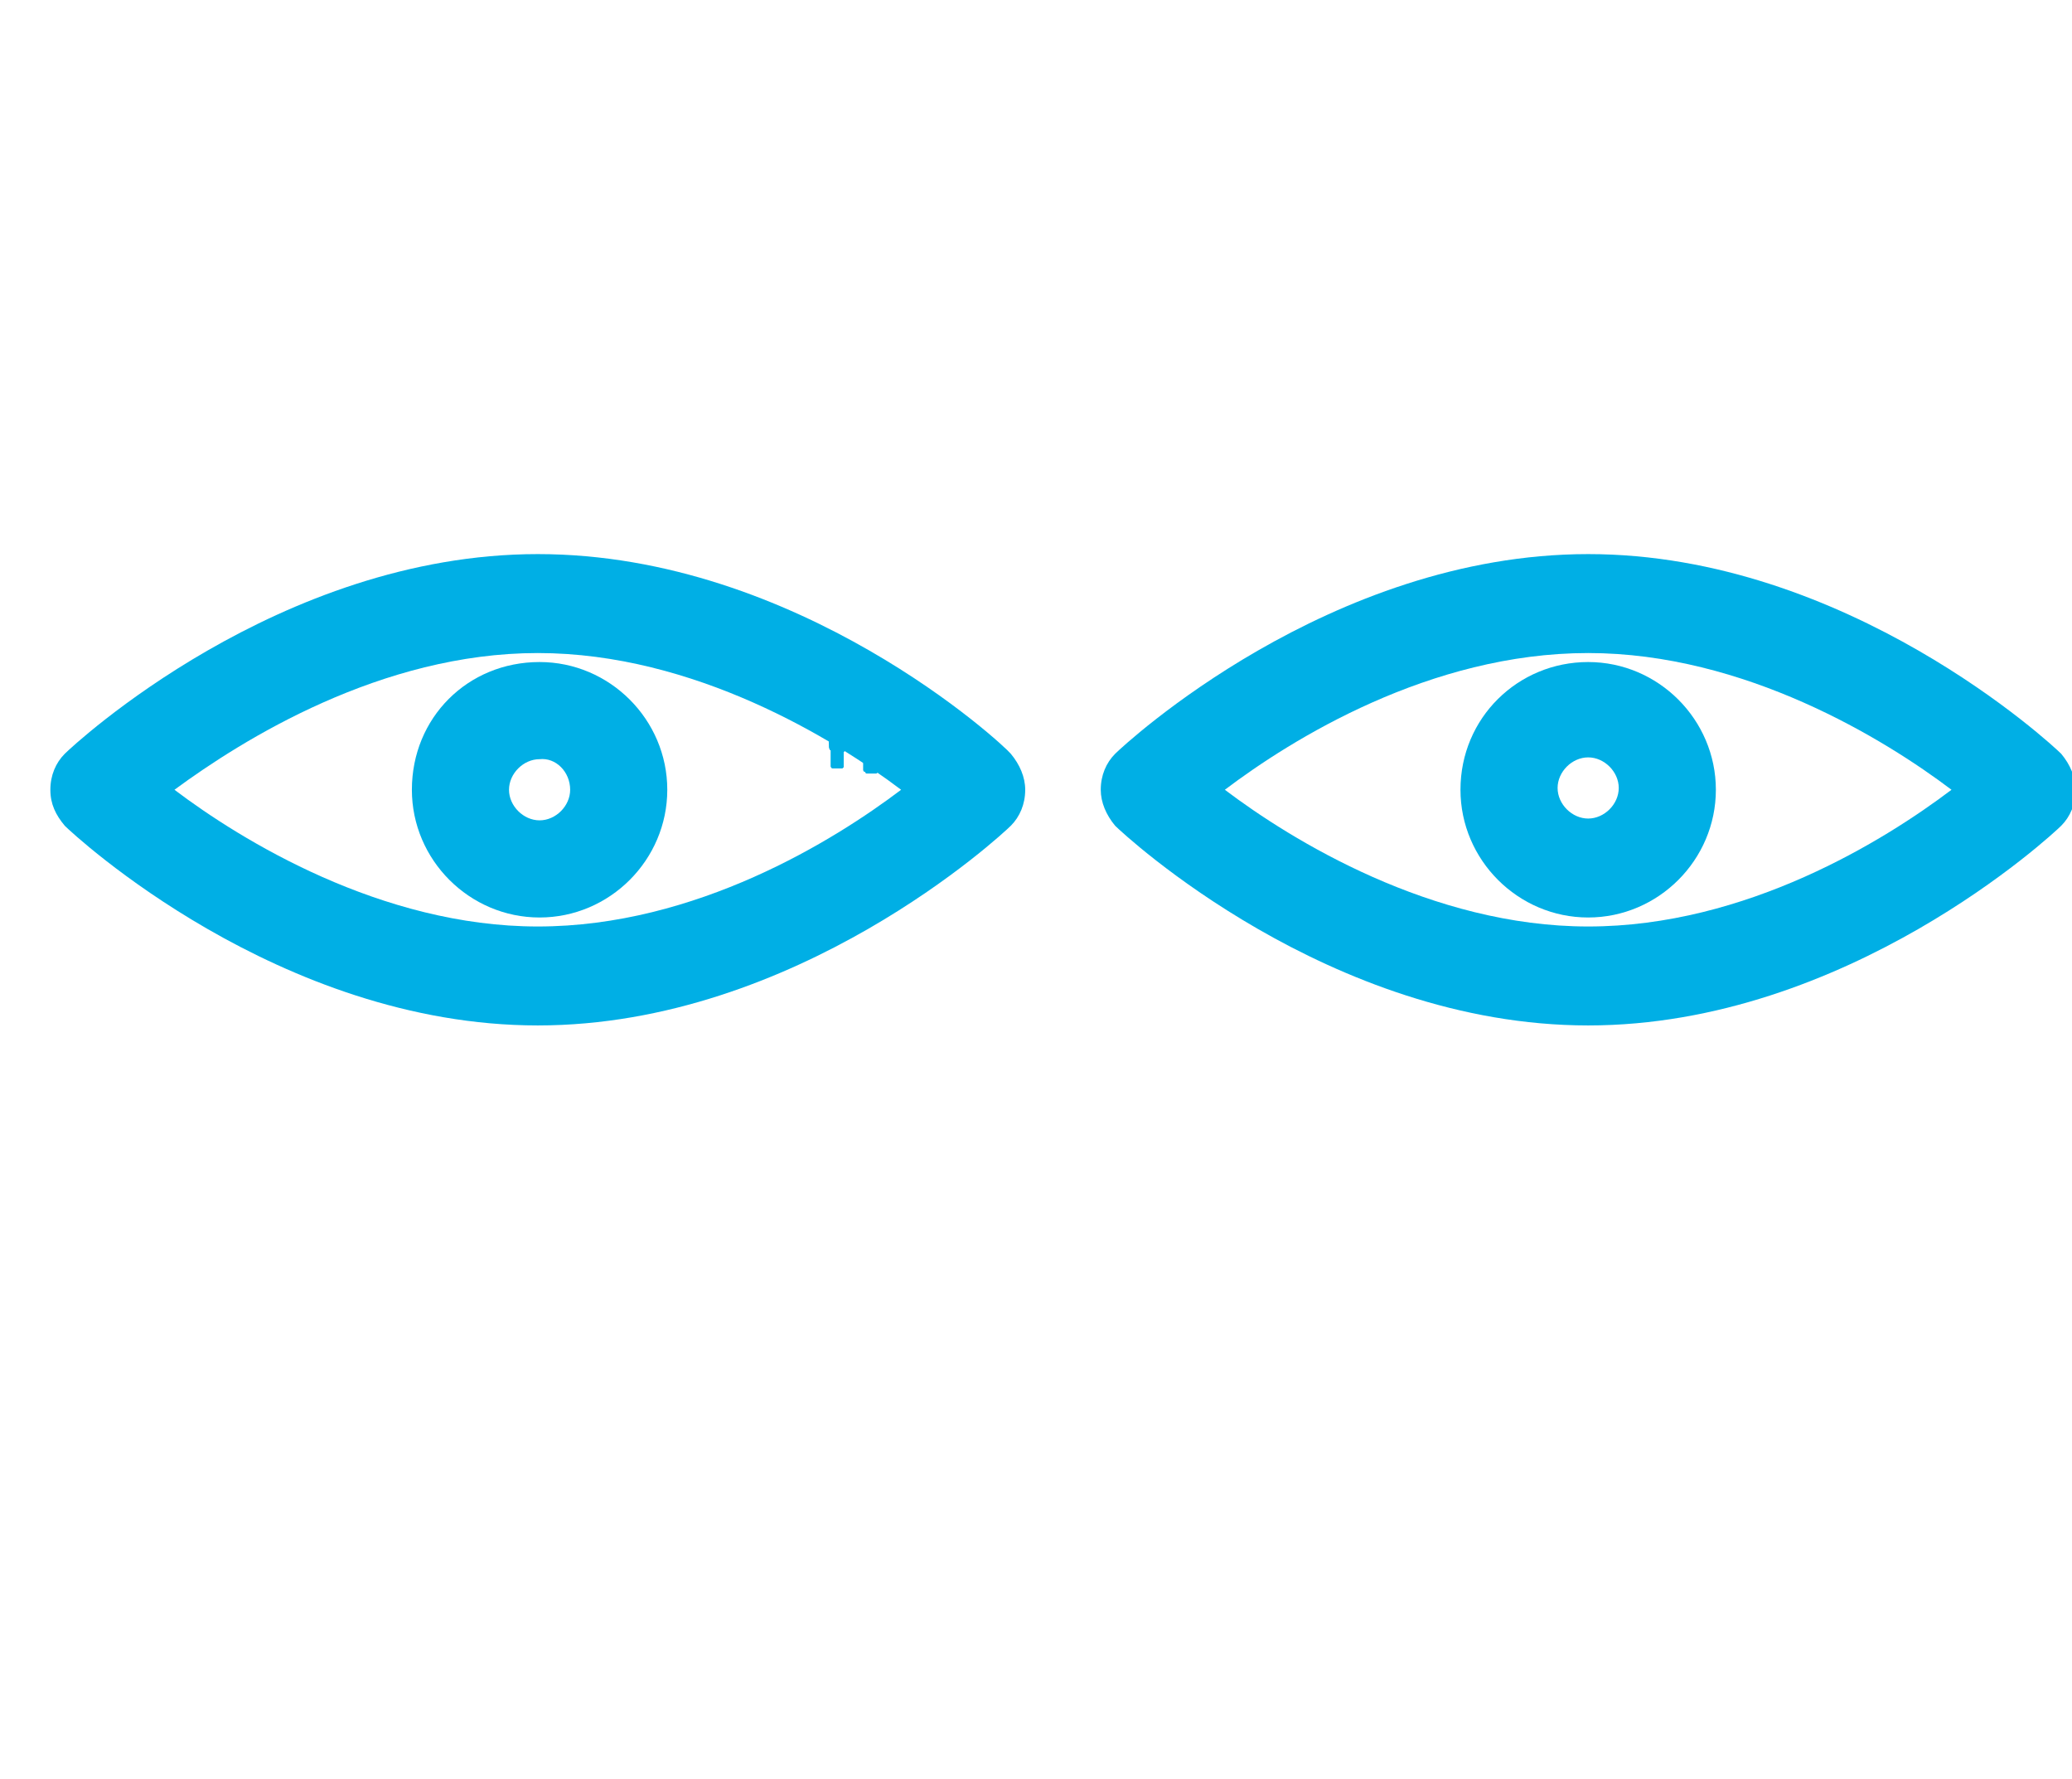<?xml version="1.0" encoding="utf-8"?>
<!-- Generator: Adobe Illustrator 23.1.1, SVG Export Plug-In . SVG Version: 6.00 Build 0)  -->
<svg version="1.0" id="Layer_1" xmlns="http://www.w3.org/2000/svg" xmlns:xlink="http://www.w3.org/1999/xlink" x="0px" y="0px"
	 viewBox="0 0 115.2 98.9" style="enable-background:new 0 0 115.2 98.9;" xml:space="preserve">
<g>
	<g>
		<path style="fill:#00AFE5;" d="M29.9,30.8c-14.4,0-25.8,10.6-26.3,11.1c-0.5,0.5-0.8,1.2-0.8,2s0.3,1.4,0.8,2
			c0.5,0.5,11.9,11.1,26.3,11.1c14.4,0,25.8-10.6,26.3-11.1c0.5-0.5,0.8-1.2,0.8-2c0-0.7-0.3-1.4-0.8-2
			C55.8,41.4,44.4,30.8,29.9,30.8z M29.9,51.5c-8.7,0-16.5-4.8-20.2-7.6c3.8-2.8,11.5-7.6,20.2-7.6c8.7,0,16.5,4.8,20.2,7.6
			C46.4,46.7,38.7,51.5,29.9,51.5z"/>
		<path style="fill:#00AFE5;" d="M22.9,43.9c0,3.9,3.2,7.1,7.1,7.1c3.9,0,7.1-3.2,7.1-7.1c0-3.9-3.2-7.1-7.1-7.1
			C26,36.8,22.9,39.9,22.9,43.9z M31.7,43.9c0,0.9-0.8,1.7-1.7,1.7c-0.9,0-1.7-0.8-1.7-1.7c0-0.9,0.8-1.7,1.7-1.7
			C30.9,42.1,31.7,42.9,31.7,43.9z"/>
		<path style="fill:#00AFE5;" d="M88.3,30.8c-14.4,0-25.8,10.6-26.3,11.1c-0.5,0.5-0.8,1.2-0.8,2c0,0.7,0.3,1.4,0.8,2
			c0.5,0.5,11.9,11.1,26.3,11.1c14.4,0,25.8-10.6,26.3-11.1c0.5-0.5,0.8-1.2,0.8-2c0-0.7-0.3-1.4-0.8-2
			C114.1,41.4,102.7,30.8,88.3,30.8z M88.3,51.5c-8.7,0-16.5-4.8-20.2-7.6c3.7-2.8,11.4-7.6,20.2-7.6c8.7,0,16.5,4.8,20.2,7.6
			C104.8,46.7,97.1,51.5,88.3,51.5z"/>
		<path style="fill:#00AFE5;" d="M81.2,43.9c0,3.9,3.2,7.1,7.1,7.1c3.9,0,7.1-3.2,7.1-7.1c0-3.9-3.2-7.1-7.1-7.1
			C84.4,36.8,81.2,39.9,81.2,43.9z M88.3,42.1c0.9,0,1.7,0.8,1.7,1.7c0,0.9-0.8,1.7-1.7,1.7c-0.9,0-1.7-0.8-1.7-1.7
			C86.6,42.9,87.4,42.1,88.3,42.1z"/>
	</g>
</g>
<g>
	<g>
		<path style="fill:#00AFE5;" d="M204,112.1L204,112.1c0-0.1-0.1-0.2-0.3-0.2s-0.3,0-0.3,0.1v0.1c0,0.1,0,0.1,0.1,0.1l0.1,0.1
			c0,0,0,0,0,0v0.2c0,0,0,0,0,0l0.1,0c0,0,0,0,0,0v-0.2c0,0,0,0,0,0l0.2-0.2C204,112.2,204,112.1,204,112.1z M203.8,112.1
			c-0.1,0-0.2,0-0.2-0.1l0,0c0,0,0.1-0.1,0.2-0.1s0.2,0,0.2,0.1C204,112,203.9,112.1,203.8,112.1z"/>
		<path style="fill:#00AFE5;" d="M203.9,112.4C203.9,112.4,203.9,112.4,203.9,112.4C203.9,112.4,203.9,112.4,203.9,112.4l0.1,0.1
			c0,0,0,0,0,0s0,0,0,0H203.9z"/>
		<path style="fill:#00AFE5;" d="M204,112.5h-0.1c0,0,0,0,0,0s0,0,0,0L204,112.5C204.1,112.5,204.1,112.5,204,112.5
			C204.1,112.5,204.1,112.5,204,112.5z"/>
		<path style="fill:#00AFE5;" d="M204,112.6h-0.1c0,0,0,0,0,0c0,0,0,0,0,0L204,112.6C204.1,112.6,204.1,112.6,204,112.6
			C204.1,112.6,204.1,112.6,204,112.6z"/>
	</g>
	<g>
		<path style="fill:#00AFE5;" d="M48.7,40.6c-0.1,0-0.1,0-0.1,0.1l-0.1,0.4c0,0,0,0,0,0h0c0,0,0,0,0,0l0-0.5c0-0.1,0-0.1-0.1-0.1
			c-0.1,0-0.1,0-0.1,0.1l0,0.5c0,0,0,0,0,0s0,0,0,0l0-0.6c0-0.1,0-0.1-0.1-0.1c-0.1,0-0.1,0-0.1,0.1l0,0.6c0,0,0,0,0,0h0
			c0,0,0,0,0,0l-0.1-0.5c0-0.1-0.1-0.1-0.1-0.1c-0.1,0-0.1,0.1-0.1,0.1c0,0,0.1,0.4,0.1,0.5c0,0.1,0,0.1,0,0.2c0,0,0,0.1-0.1,0
			c0,0-0.1-0.1-0.1-0.1c0,0-0.1-0.1-0.1,0c-0.1,0-0.1,0.1,0,0.1c0,0,0.2,0.3,0.3,0.5c0,0,0.1,0.1,0.1,0.1c0,0.1,0,0.1,0,0.2v0.7
			c0,0,0,0.1,0.1,0.1h0.5c0,0,0.1,0,0.1-0.1V42c0-0.1,0-0.2,0-0.2c0.1-0.1,0.1-0.2,0.1-0.3c0-0.2,0.1-0.8,0.1-0.8
			C48.8,40.6,48.7,40.6,48.7,40.6z"/>
		<path style="fill:#00AFE5;" d="M47.2,41.1c0,0-0.1,0-0.1,0c0,0-0.1,0.1-0.1,0.1c0,0-0.1,0-0.1,0c0-0.1,0-0.1,0-0.2
			c0-0.1,0.1-0.5,0.1-0.5c0-0.1,0-0.1-0.1-0.1c-0.1,0-0.1,0-0.1,0.1L46.7,41c0,0,0,0,0,0h0c0,0,0,0,0,0l0-0.6c0-0.1,0-0.1-0.1-0.1
			c-0.1,0-0.1,0-0.1,0.1l0,0.6c0,0,0,0,0,0s0,0,0,0l0-0.5c0-0.1,0-0.1-0.1-0.1c-0.1,0-0.1,0-0.1,0.1l0,0.5c0,0,0,0,0,0h0
			c0,0,0,0,0,0l-0.1-0.4c0-0.1-0.1-0.1-0.1-0.1c-0.1,0-0.1,0.1-0.1,0.1c0,0,0.1,0.6,0.1,0.8c0,0.1,0,0.3,0.1,0.3c0,0.1,0,0.2,0,0.2
			v0.7c0,0,0,0.1,0.1,0.1h0.5c0,0,0.1,0,0.1-0.1V42c0-0.1,0-0.1,0-0.2c0,0,0.1-0.1,0.1-0.1c0.1-0.1,0.3-0.5,0.3-0.5
			C47.3,41.2,47.3,41.2,47.2,41.1z"/>
	</g>
</g>
<g>
	<g>
		<path style="fill:#00AFE5;" d="M204,112.1L204,112.1c0-0.1-0.1-0.2-0.3-0.2s-0.3,0-0.3,0.1v0.1c0,0.1,0,0.1,0.1,0.1l0.1,0.1
			c0,0,0,0,0,0v0.2c0,0,0,0,0,0l0.1,0c0,0,0,0,0,0v-0.2c0,0,0,0,0,0l0.2-0.2C204,112.2,204,112.1,204,112.1z M203.8,112.1
			c-0.1,0-0.2,0-0.2-0.1l0,0c0,0,0.1-0.1,0.2-0.1s0.2,0,0.2,0.1C204,112,203.9,112.1,203.8,112.1z"/>
		<path style="fill:#00AFE5;" d="M203.9,112.4C203.9,112.4,203.9,112.4,203.9,112.4C203.9,112.4,203.9,112.4,203.9,112.4l0.1,0.1
			c0,0,0,0,0,0s0,0,0,0H203.9z"/>
		<path style="fill:#00AFE5;" d="M204,112.5h-0.1c0,0,0,0,0,0s0,0,0,0L204,112.5C204.1,112.5,204.1,112.5,204,112.5
			C204.1,112.5,204.1,112.5,204,112.5z"/>
		<path style="fill:#00AFE5;" d="M204,112.6h-0.1c0,0,0,0,0,0c0,0,0,0,0,0L204,112.6C204.1,112.6,204.1,112.6,204,112.6
			C204.1,112.6,204.1,112.6,204,112.6z"/>
	</g>
	<g>
		<path style="fill:#00AFE5;" d="M48.7,40.6c-0.1,0-0.1,0-0.1,0.1l-0.1,0.4c0,0,0,0,0,0h0c0,0,0,0,0,0l0-0.5c0-0.1,0-0.1-0.1-0.1
			c-0.1,0-0.1,0-0.1,0.1l0,0.5c0,0,0,0,0,0s0,0,0,0l0-0.6c0-0.1,0-0.1-0.1-0.1c-0.1,0-0.1,0-0.1,0.1l0,0.6c0,0,0,0,0,0h0
			c0,0,0,0,0,0l-0.1-0.5c0-0.1-0.1-0.1-0.1-0.1c-0.1,0-0.1,0.1-0.1,0.1c0,0,0.1,0.4,0.1,0.5c0,0.1,0,0.1,0,0.2c0,0,0,0.1-0.1,0
			c0,0-0.1-0.1-0.1-0.1c0,0-0.1-0.1-0.1,0c-0.1,0-0.1,0.1,0,0.1c0,0,0.2,0.3,0.3,0.5c0,0,0.1,0.1,0.1,0.1c0,0.1,0,0.1,0,0.2v0.7
			c0,0,0,0.1,0.1,0.1h0.5c0,0,0.1,0,0.1-0.1V42c0-0.1,0-0.2,0-0.2c0.1-0.1,0.1-0.2,0.1-0.3c0-0.2,0.1-0.8,0.1-0.8
			C48.8,40.6,48.7,40.6,48.7,40.6z"/>
		<path style="fill:#00AFE5;" d="M47.2,41.1c0,0-0.1,0-0.1,0c0,0-0.1,0.1-0.1,0.1c0,0-0.1,0-0.1,0c0-0.1,0-0.1,0-0.2
			c0-0.1,0.1-0.5,0.1-0.5c0-0.1,0-0.1-0.1-0.1c-0.1,0-0.1,0-0.1,0.1L46.7,41c0,0,0,0,0,0h0c0,0,0,0,0,0l0-0.6c0-0.1,0-0.1-0.1-0.1
			c-0.1,0-0.1,0-0.1,0.1l0,0.6c0,0,0,0,0,0s0,0,0,0l0-0.5c0-0.1,0-0.1-0.1-0.1c-0.1,0-0.1,0-0.1,0.1l0,0.5c0,0,0,0,0,0h0
			c0,0,0,0,0,0l-0.1-0.4c0-0.1-0.1-0.1-0.1-0.1c-0.1,0-0.1,0.1-0.1,0.1c0,0,0.1,0.6,0.1,0.8c0,0.1,0,0.3,0.1,0.3c0,0.1,0,0.2,0,0.2
			v0.7c0,0,0,0.1,0.1,0.1h0.5c0,0,0.1,0,0.1-0.1V42c0-0.1,0-0.1,0-0.2c0,0,0.1-0.1,0.1-0.1c0.1-0.1,0.3-0.5,0.3-0.5
			C47.3,41.2,47.3,41.2,47.2,41.1z"/>
	</g>
</g>
<g>
	<g>
		<path style="fill:#00AFE5;" d="M207.4,113.6L207.4,113.6c0-0.1-0.2-0.2-0.3-0.2s-0.3,0-0.3,0.1v0.1c0,0.1,0,0.1,0.1,0.2l0.2,0.2
			c0,0,0,0,0,0v0.2c0,0,0,0,0,0l0.1,0c0,0,0,0,0,0v-0.2c0,0,0,0,0,0l0.2-0.2C207.4,113.7,207.4,113.6,207.4,113.6z M207.1,113.6
			c-0.1,0-0.2,0-0.2-0.1l0,0c0,0,0.1-0.1,0.2-0.1s0.2,0,0.2,0.1C207.3,113.6,207.2,113.6,207.1,113.6z"/>
		<path style="fill:#00AFE5;" d="M207.3,113.9C207.2,113.9,207.2,113.9,207.3,113.9C207.2,114,207.2,114,207.3,113.9l0.1,0.1
			c0,0,0,0,0,0c0,0,0,0,0,0H207.3z"/>
		<path style="fill:#00AFE5;" d="M207.4,114h-0.1c0,0,0,0,0,0s0,0,0,0L207.4,114C207.4,114.1,207.4,114.1,207.4,114
			C207.4,114,207.4,114,207.4,114z"/>
		<path style="fill:#00AFE5;" d="M207.4,114.1h-0.1c0,0,0,0,0,0c0,0,0,0,0,0L207.4,114.1C207.4,114.2,207.4,114.2,207.4,114.1
			C207.4,114.1,207.4,114.1,207.4,114.1z"/>
	</g>
	<g>
		<path style="fill:#00AFE5;" d="M48.8,40.6c-0.1,0-0.1,0-0.1,0.1l-0.1,0.4c0,0,0,0,0,0h0c0,0,0,0,0,0l0-0.5c0-0.1,0-0.1-0.1-0.1
			c-0.1,0-0.1,0-0.1,0.1l0,0.5c0,0,0,0,0,0c0,0,0,0,0,0l0-0.6c0-0.1,0-0.1-0.1-0.1c-0.1,0-0.1,0-0.1,0.1l0,0.6c0,0,0,0,0,0h0
			c0,0,0,0,0,0l-0.1-0.5c0-0.1-0.1-0.1-0.1-0.1c-0.1,0-0.1,0.1-0.1,0.1c0,0,0.1,0.4,0.1,0.5c0,0.1,0,0.1,0,0.2c0,0,0,0.1-0.1,0
			c0,0-0.1-0.1-0.1-0.1c0,0-0.1-0.1-0.1,0c-0.1,0-0.1,0.1,0,0.2c0,0,0.2,0.3,0.3,0.5c0,0,0.1,0.1,0.1,0.1c0,0.1,0,0.1,0,0.2v0.7
			c0,0,0,0.1,0.1,0.1h0.5c0,0,0.1,0,0.1-0.1v-0.7c0-0.1,0-0.2,0-0.2c0.1-0.1,0.1-0.2,0.1-0.3c0-0.2,0.1-0.8,0.1-0.8
			C48.8,40.6,48.8,40.6,48.8,40.6z"/>
		<path style="fill:#00AFE5;" d="M47.2,41.1c0,0-0.1,0-0.1,0c0,0-0.1,0.1-0.1,0.1c0,0-0.1,0-0.1,0c0-0.1,0-0.1,0-0.2
			c0-0.1,0.1-0.5,0.1-0.5c0-0.1,0-0.1-0.1-0.1c-0.1,0-0.1,0-0.1,0.1l-0.1,0.5c0,0,0,0,0,0h0c0,0,0,0,0,0l0-0.6c0-0.1,0-0.1-0.1-0.1
			c-0.1,0-0.1,0-0.1,0.1l0,0.6c0,0,0,0,0,0c0,0,0,0,0,0l0-0.5c0-0.1,0-0.1-0.1-0.1c-0.1,0-0.1,0-0.1,0.1l0,0.5c0,0,0,0,0,0h0
			c0,0,0,0,0,0l-0.1-0.4c0-0.1-0.1-0.1-0.1-0.1c-0.1,0-0.1,0.1-0.1,0.1c0,0,0.1,0.6,0.1,0.8c0,0.1,0,0.3,0.1,0.3c0,0.1,0,0.2,0,0.2
			v0.7c0,0,0,0.1,0.1,0.1h0.5c0,0,0.1,0,0.1-0.1V42c0-0.1,0-0.1,0-0.2c0,0,0.1-0.1,0.1-0.1c0.1-0.1,0.3-0.5,0.3-0.5
			C47.3,41.2,47.3,41.2,47.2,41.1z"/>
	</g>
</g>
<g>
	<path style="fill:#00AFE5;" d="M197,21.7c-1.5-0.2-2.8,0.8-2.9,2.3l-1.4,11.8c-0.1,0.4-0.4,0.7-0.8,0.7h-0.1
		c-0.4,0-0.8-0.4-0.8-0.8l0.7-15.3c0.1-1.5-1.1-2.7-2.5-2.8c-1.5-0.1-2.7,1.1-2.8,2.5l-0.7,15.3c0,0.4-0.4,0.8-0.8,0.8
		c-0.4,0-0.7-0.3-0.8-0.8L183,17.7c-0.1-1.5-1.3-2.5-2.8-2.5c-1.5,0.1-2.5,1.3-2.5,2.8l1.1,17.1c0.1,0.5-0.3,0.9-0.8,0.8h-0.3
		c-0.4,0-0.7-0.3-0.8-0.7l-2.4-14c-0.2-1.5-1.6-2.4-3-2.1c-1.5,0.2-2.4,1.6-2.1,3c0,0,2.1,11.4,2.4,13.8c0.3,2.4,0.4,3.8,0.6,6
		c0.1,1.2-1,2-2.2,0.8c0,0-2.2-2.8-3.5-4.1c-1.3-1.3-2.7-1.8-4-1c-1.5,0.9-1.8,2.8-0.8,4.2c0,0,5.7,9.3,9.2,13.2
		c1.1,1.2,2.5,2.5,4,3.1l0.7,8.4c0.1,1.1,1,2,2.1,2h11.6c1.1,0,2.1-0.8,2.1-2l0.7-8.6c3.4-1.5,3.6-6.2,4.3-11.1
		c0.8-5.9,2.9-22.2,2.9-22.2C199.5,23.2,198.4,21.9,197,21.7z"/>
</g>
<g>
	<g>
		<path style="fill-rule:evenodd;clip-rule:evenodd;fill:#00AFE5;" d="M289.8,46.6c-14.7-5.1-27.7-5.7-39,0.8c-3,1.8-3.3,1.6,0.3,1
			c13.3-2.4,28.1,0.4,36.8,3.7C294.4,54.3,296.3,48.4,289.8,46.6L289.8,46.6z"/>
		<path style="fill-rule:evenodd;clip-rule:evenodd;fill:#00AFE5;" d="M311.4,46.6c14.7-5.1,27.7-5.7,39,0.8c3,1.8,3.3,1.6-0.3,1
			c-13.3-2.4-28.1,0.4-36.8,3.7C306.7,54.3,304.8,48.4,311.4,46.6L311.4,46.6z"/>
	</g>
</g>
<g>
	<title>smile</title>
	<desc>Created with Sketch.</desc>
	<g>
		<g>
			<path style="fill:none;stroke:#00AFE5;stroke-width:5;stroke-linecap:round;stroke-miterlimit:13.043;" d="M42.4,149.3V165"/>
			<path style="fill:none;stroke:#00AFE5;stroke-width:5;stroke-linecap:round;stroke-miterlimit:13.043;" d="M67.8,149.3V165"/>
			<path style="fill:none;stroke:#00AFE5;stroke-width:5;stroke-linecap:round;stroke-miterlimit:13.043;" d="M29,186.6
				c0,0,10.8,14.4,25.8,14.7c7.8,0.2,17-3.9,25.8-14.7"/>
			<path style="fill:none;stroke:#00AFE5;stroke-width:5;stroke-linecap:round;stroke-miterlimit:13.043;" d="M92.3,183.3
				c0,0-11.9,6.7-13.9-8"/>
			<path style="fill:none;stroke:#00AFE5;stroke-width:5;stroke-linecap:round;stroke-miterlimit:13.043;" d="M30.9,175.3
				c0,0-0.2,13.7-13.9,8"/>
		</g>
	</g>
</g>
<g>
	<path style="fill:#00AFE5;" d="M225.2,201.3c-13.9,0-25.2-10.6-25.2-23.4c0-1.2,1-2.2,2.2-2.2s2.2,1,2.2,2.2
		c0,10.6,9.4,19.1,20.8,19.1c11.4,0,20.8-8.5,20.8-19.1c0-1.2,1-2.2,2.2-2.2s2.2,1,2.2,2.2C250.3,190.9,239.1,201.3,225.2,201.3z"/>
	<path style="fill:#00AFE5;" d="M214.4,161.7c-1.2,0-2.2-1-2.2-2.2c0-3.3-3-6.1-6.8-6.1s-6.8,2.7-6.8,6.1c0,1.2-1,2.2-2.2,2.2
		c-1.1,0-2.2-1-2.2-2.2c0-5.8,5-10.4,11.1-10.4s11.1,4.8,11.1,10.4C216.5,160.8,215.7,161.7,214.4,161.7z"/>
	<path style="fill:#00AFE5;" d="M253.9,161.7c-1.2,0-2.2-1-2.2-2.2c0-3.3-3-6.1-6.8-6.1c-3.8,0-6.8,2.7-6.8,6.1c0,1.2-1,2.2-2.2,2.2
		s-2.2-0.9-2.2-2.2c0-5.8,5-10.4,11.1-10.4c6.1,0,11.1,4.6,11.1,10.4C256.1,160.8,255.1,161.7,253.9,161.7z"/>
</g>
<g>
	<path style="fill:#00AFE5;" d="M364.7,186c1.9-6.1-10.2-24.9-10.2-24.9c-13.9-22.4-30.4-13.9-30.4-13.9c-2.7-0.7-8.7,1.9-8.7,1.9
		c-18.9,9.9-15.4,27.2-15.4,27.2c0.5,5-5.1,16-5.1,16c2.6-1.6,3.8-4.1,3.8-4.1c0.1,2.1-0.7,5.3-0.7,5.3c2.3-2.6,2.7-5.6,2.7-5.6
		c-0.2,5.5,3.3,10.3,3.3,10.3c-1.7-4.7-0.7-10.8-0.7-10.8c1.4,10.5,9.3,14.4,9.3,14.4c-2.3-2.7-2.6-8.2-2.6-8.2
		c1.3,4,5.1,7.1,5.1,7.1c-1.3-2-2.8-8.3-2.8-8.3c2.5,6.5,7.6,9.6,7.6,9.6c-6.8-5-8.5-22.6-8.8-27c0.4,3.6,2.9,7.1,2.9,7.1
		c-0.6-3.2,0.4-12.4,0.4-12.4c0.2,4.3,2,8,2,8c-1.1-3.4,1.5-8.5,1.5-8.5c1.7,2.3,3.3,10.8,3.3,10.8c1.2-2-0.2-9-1-12.3
		c2.1,7.3,7.3,12.6,7.3,12.6c-0.8-1.8-1.3-4.4-1.3-4.4c0.7,3.4,3.9,5.7,3.9,5.7c-1-2.2-0.7-7.5-0.7-7.5c1,2.2,1,4.6,1,4.6
		c1.9-3.5,0.4-11.8,0.4-11.8c2.8,3.3,4.4,10.3,4.4,10.3c2-3.7,0.2-11.2,0.2-11.2c3.6,4.3,7,14.8,7,14.8c2.8-2.6,2.3-7.6,2.3-7.6
		c4.1,18.4-3.6,24.2-3.6,24.2c1.7-0.7,5.5-4.9,5.5-4.9c1.4,2.2-0.9,5.4-0.9,5.4c4.3-2.1,6-6.2,6-6.2c2.1,1.3,1.1,3.5,1.1,3.5
		c3.5-2.4,1.5-7.3,1.5-7.3c2.4,2.1,1.5,6.7,1.5,6.7c5.2-3.6,2.3-9.9,2.3-9.9c1.4,0.2,2.4,3.9,2.4,3.9c2-2.4-0.7-9.5-0.7-9.5
		C362,179.3,364.7,186,364.7,186z"/>
</g>
</svg>
